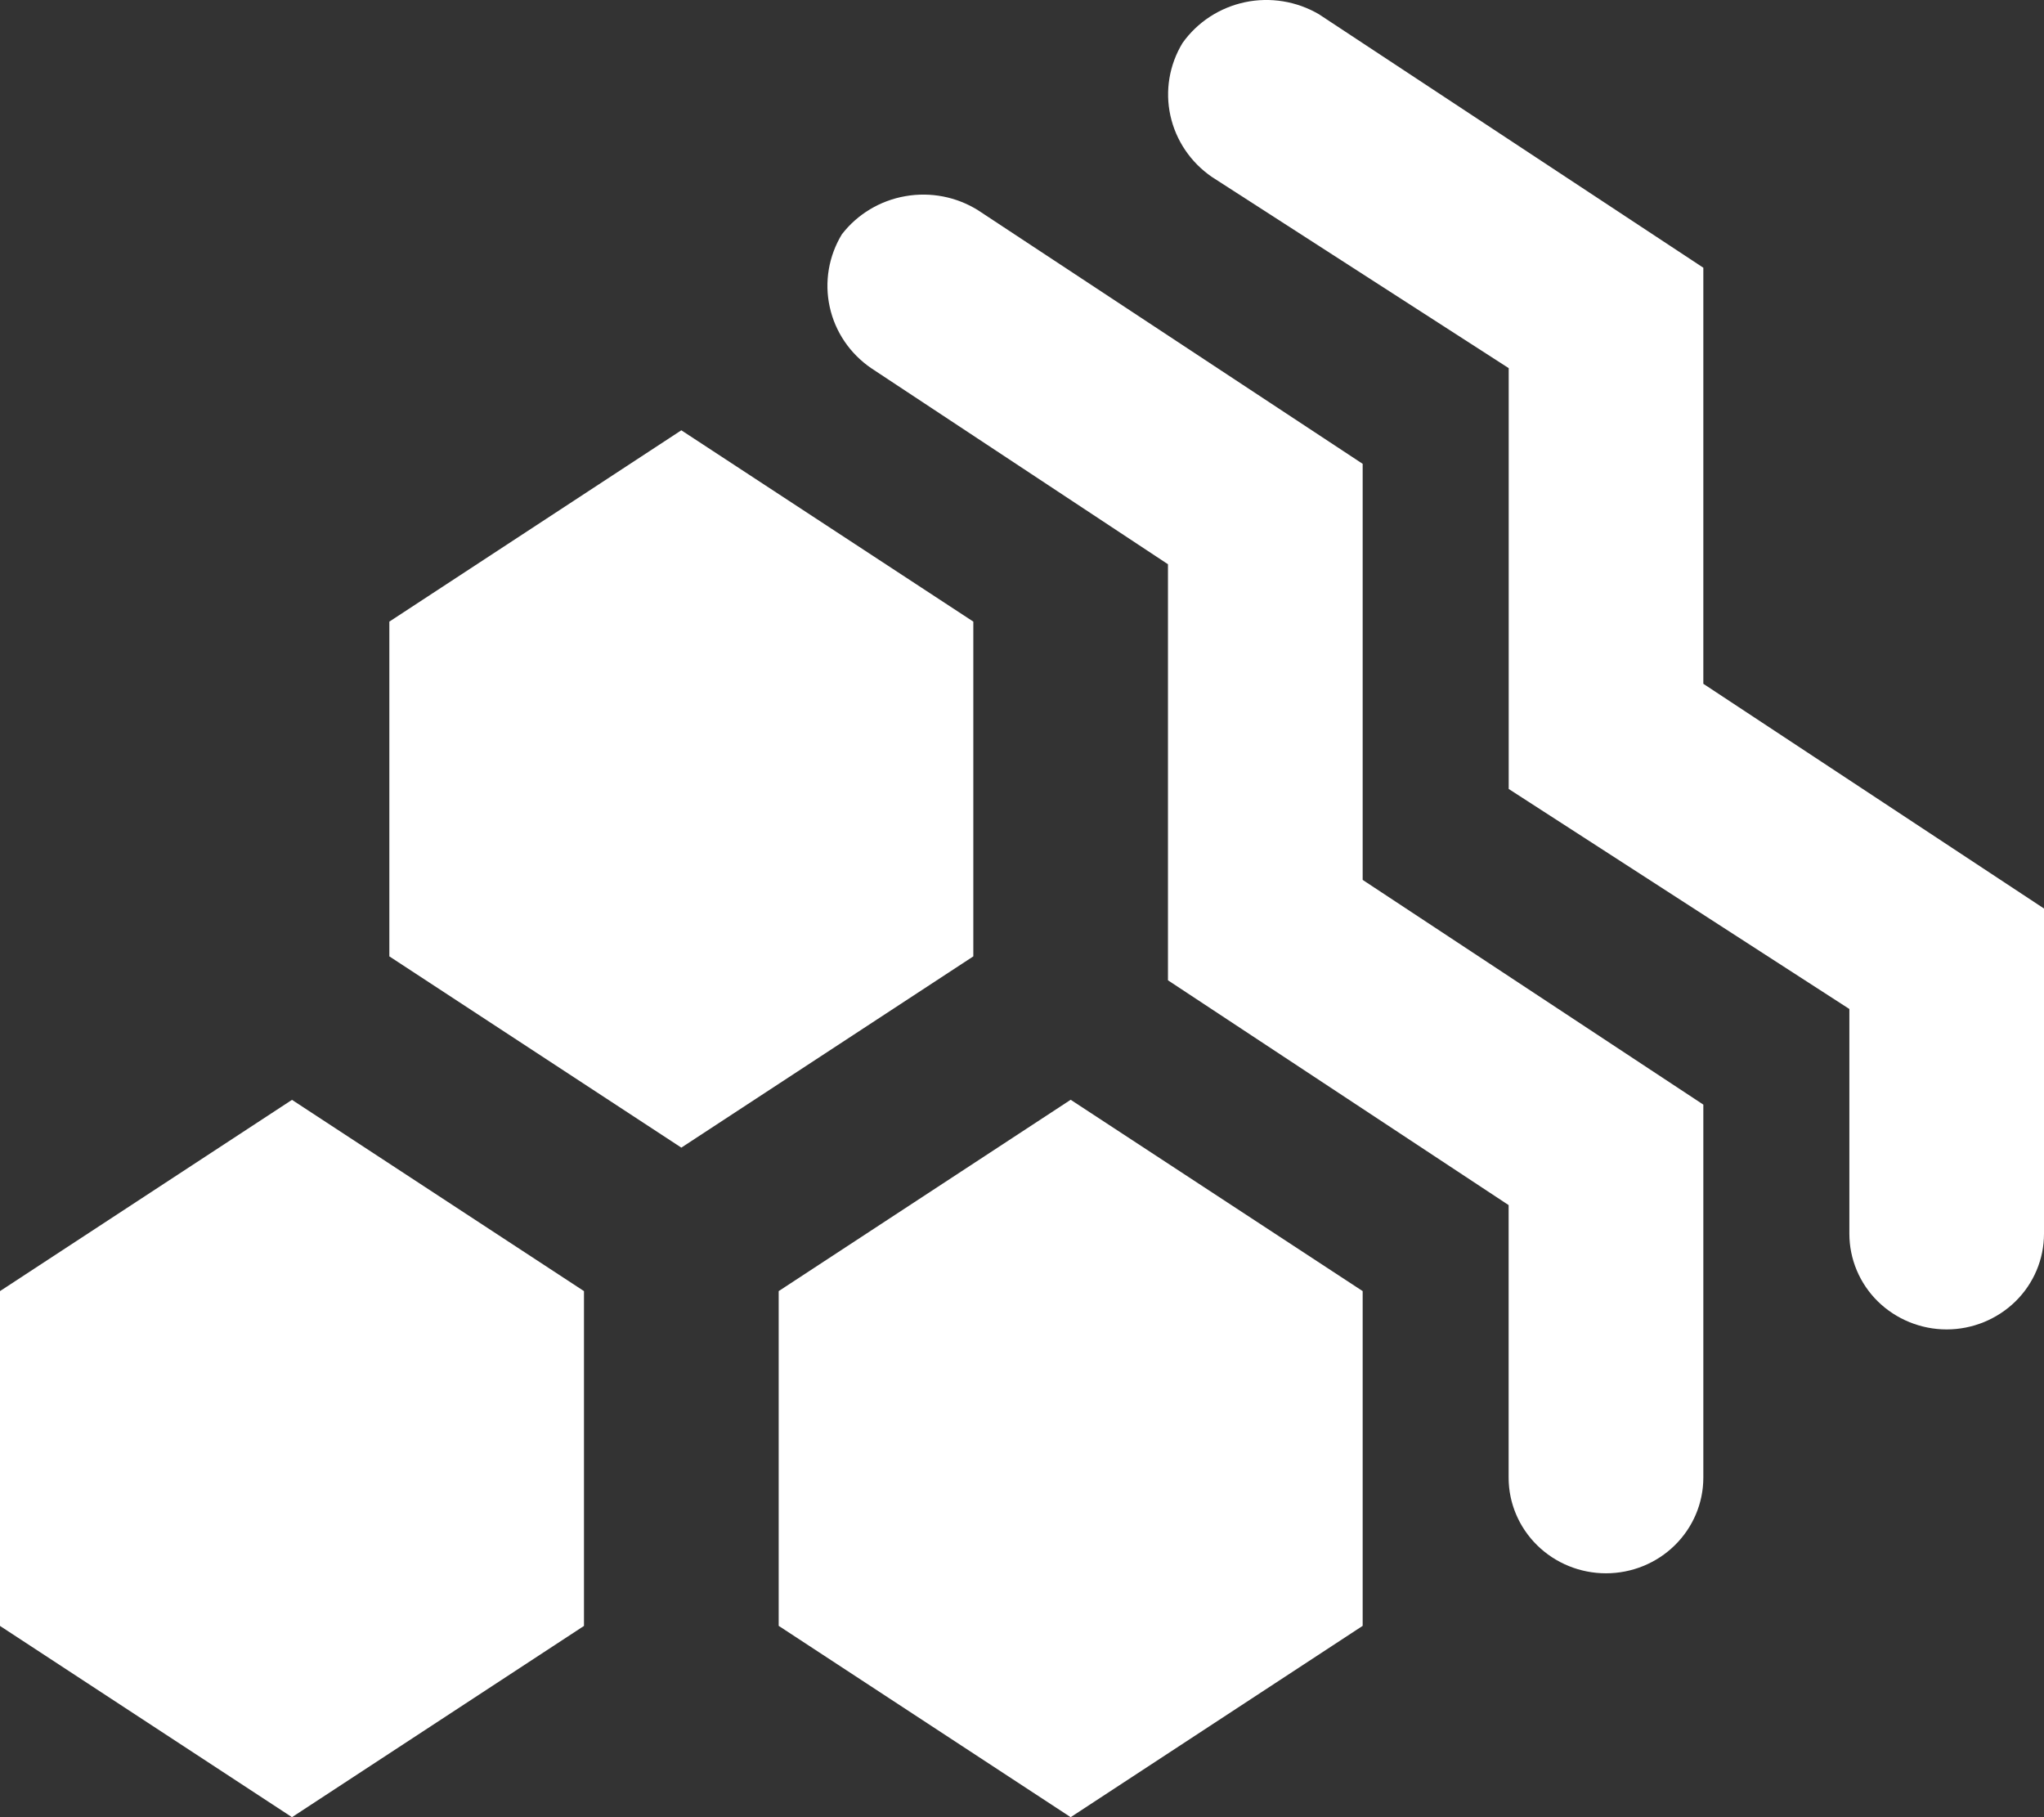 <svg width="27" height="24" viewBox="0 0 27 24" fill="none" xmlns="http://www.w3.org/2000/svg">
<rect x="0" y="0" width="27" height="24" fill="#333333" stroke="none"/>
<path d="M18 6.126L12.921 2.778C12.636 2.599 12.292 2.532 11.959 2.591C11.625 2.649 11.326 2.829 11.121 3.094C10.946 3.382 10.888 3.725 10.96 4.053C11.031 4.381 11.227 4.67 11.507 4.862L15.428 7.452V12.947L19.928 15.916V19.516C19.928 19.851 20.064 20.172 20.305 20.409C20.546 20.646 20.873 20.779 21.214 20.779C21.555 20.779 21.882 20.646 22.123 20.409C22.364 20.172 22.5 19.851 22.5 19.516V14.589L18 11.621V6.126Z" fill="#fff"/>
<path d="M22.5 9.031V3.536L17.422 0.188C17.128 0.016 16.78 -0.041 16.446 0.029C16.111 0.1 15.817 0.292 15.621 0.567C15.446 0.855 15.388 1.198 15.46 1.526C15.532 1.854 15.727 2.143 16.007 2.336L19.929 4.862V10.42L24.429 13.326V16.294C24.429 16.629 24.564 16.951 24.805 17.188C25.046 17.424 25.373 17.558 25.714 17.558C26.055 17.558 26.382 17.424 26.623 17.188C26.865 16.951 27 16.629 27 16.294V11.999L22.5 9.031Z" fill="#fff"/>
<path d="M12.857 8.21L9 5.683L5.143 8.21V12.631L9 15.157L12.857 12.631V8.21Z" fill="#fff"/>
<path d="M10.286 17.052V21.473L14.143 24L18 21.473V17.052L14.143 14.525L10.286 17.052Z" fill="#fff"/>
<path d="M0 17.052V21.474L3.857 24L7.714 21.474V17.052L3.857 14.526L0 17.052Z" fill="#fff"/>
</svg>
